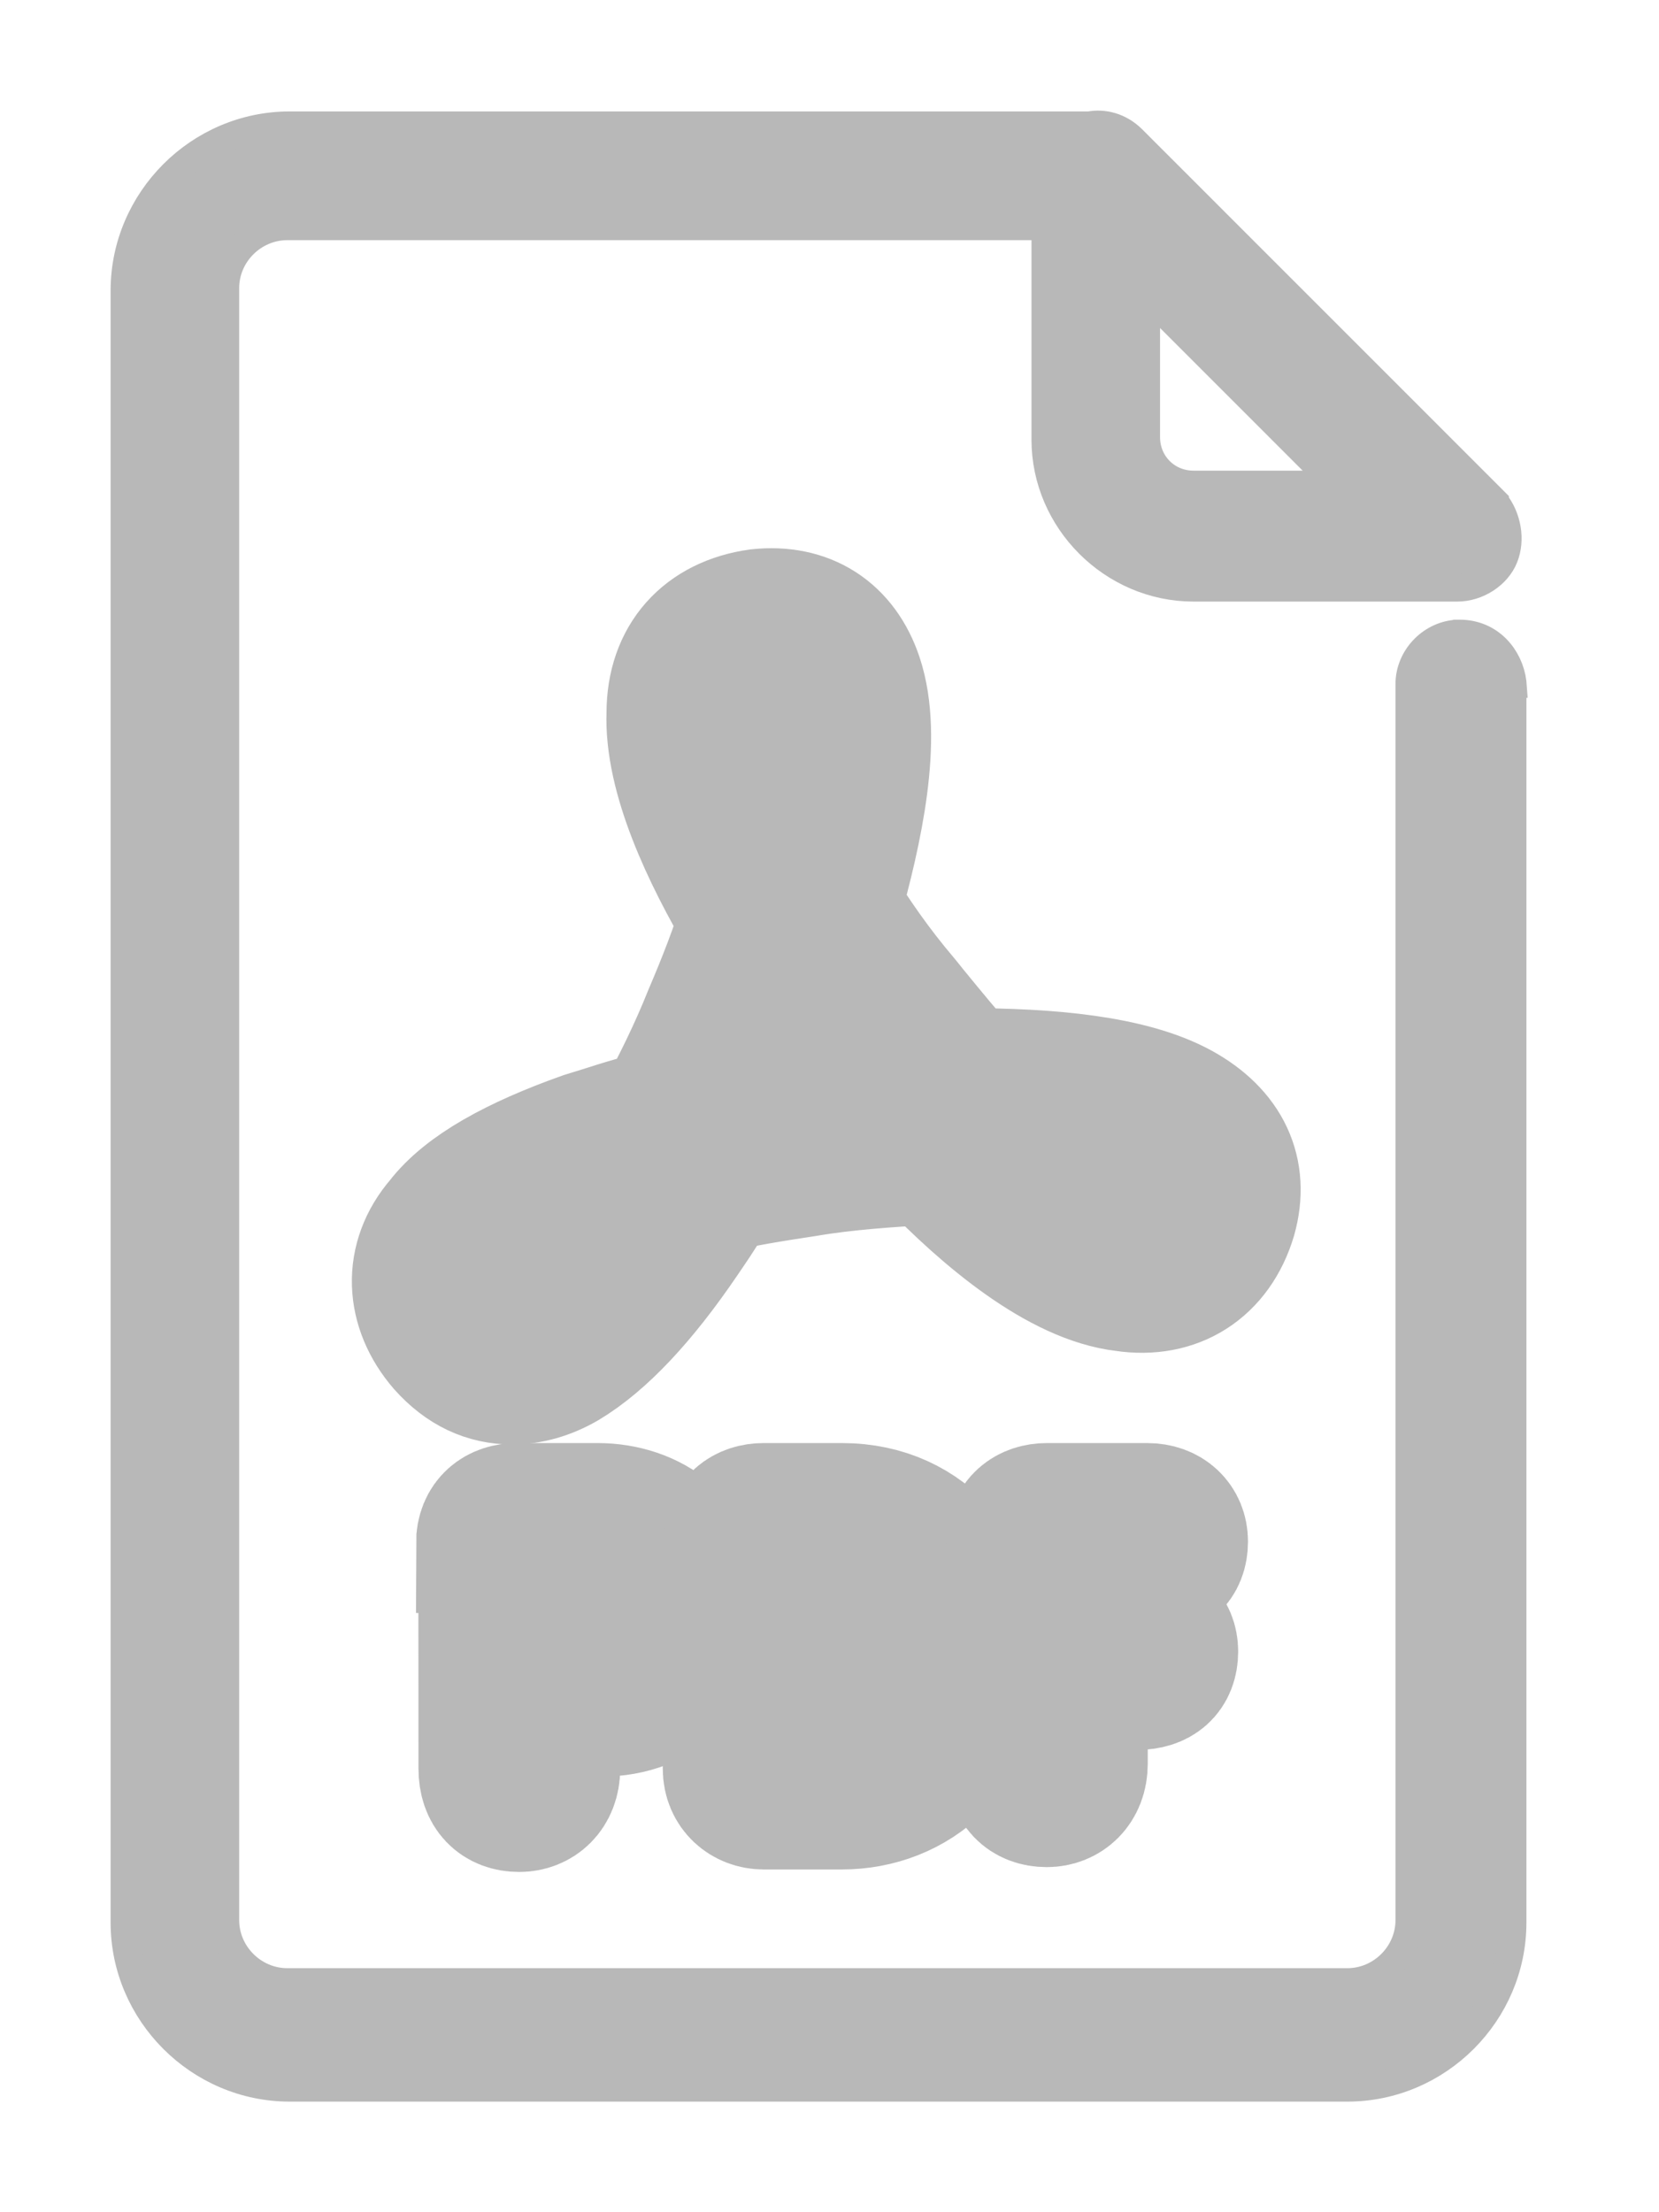 <svg width="12" height="16" viewBox="0 0 12 16" fill="none" xmlns="http://www.w3.org/2000/svg">
<path d="M3.703 9.947C3.527 9.947 3.368 9.876 3.226 9.717C2.997 9.452 2.979 9.116 3.209 8.851C3.385 8.622 3.739 8.427 4.233 8.251C4.279 8.237 4.325 8.223 4.372 8.208C4.509 8.164 4.654 8.118 4.799 8.092C4.923 7.862 5.046 7.615 5.152 7.35C5.258 7.102 5.347 6.873 5.417 6.643C5.135 6.166 4.87 5.601 4.887 5.159C4.887 4.77 5.117 4.523 5.488 4.47C5.824 4.434 6.071 4.593 6.177 4.911C6.318 5.335 6.177 5.989 6.018 6.555C6.159 6.784 6.318 7.014 6.513 7.244C6.537 7.274 6.562 7.303 6.585 7.333C6.716 7.493 6.838 7.642 6.972 7.791C7.59 7.791 8.173 7.844 8.527 8.039C8.845 8.215 8.969 8.48 8.88 8.798C8.774 9.152 8.492 9.328 8.138 9.275C7.679 9.222 7.149 8.781 6.742 8.357C6.727 8.358 6.711 8.359 6.695 8.36C6.425 8.376 6.124 8.395 5.824 8.445L5.82 8.446C5.591 8.481 5.363 8.516 5.152 8.569C5.093 8.687 5.022 8.793 4.958 8.887C4.946 8.905 4.934 8.923 4.922 8.94C4.622 9.382 4.339 9.682 4.074 9.841C3.951 9.912 3.827 9.947 3.703 9.947L3.703 9.947ZM4.392 8.781C4.021 8.905 3.739 9.063 3.615 9.205C3.562 9.258 3.562 9.293 3.633 9.382C3.635 9.384 3.638 9.387 3.64 9.389C3.671 9.421 3.696 9.447 3.827 9.382C3.986 9.275 4.198 9.063 4.392 8.781ZM7.537 8.374C7.802 8.604 8.032 8.746 8.209 8.763C8.28 8.781 8.315 8.781 8.368 8.657C8.386 8.622 8.386 8.604 8.28 8.533C8.121 8.463 7.856 8.392 7.537 8.374L7.537 8.374ZM5.806 7.226C5.769 7.325 5.732 7.415 5.701 7.491C5.687 7.523 5.675 7.553 5.665 7.579C5.633 7.664 5.595 7.742 5.558 7.817C5.533 7.868 5.509 7.918 5.488 7.968L5.49 7.968C5.577 7.95 5.665 7.933 5.753 7.933C5.812 7.927 5.871 7.919 5.93 7.911C6.048 7.895 6.165 7.88 6.283 7.88C6.195 7.774 6.124 7.685 6.089 7.632C6.057 7.585 6.018 7.53 5.975 7.469C5.922 7.395 5.864 7.313 5.806 7.226L5.806 7.226ZM5.559 5.017C5.553 5.019 5.547 5.02 5.542 5.021C5.48 5.036 5.435 5.046 5.435 5.176C5.435 5.353 5.506 5.6 5.647 5.901C5.718 5.548 5.735 5.265 5.682 5.106C5.647 5.017 5.629 5.017 5.559 5.017V5.017Z" fill="#B8B8B8"/>
<path d="M3.703 9.947C3.527 9.947 3.368 9.876 3.226 9.717C2.997 9.452 2.979 9.116 3.209 8.851C3.385 8.622 3.739 8.427 4.233 8.251C4.279 8.237 4.325 8.223 4.372 8.208C4.509 8.164 4.654 8.118 4.799 8.092C4.923 7.862 5.046 7.615 5.152 7.35C5.258 7.102 5.347 6.873 5.417 6.643C5.135 6.166 4.87 5.601 4.887 5.159C4.887 4.77 5.117 4.523 5.488 4.47C5.824 4.434 6.071 4.593 6.177 4.911C6.318 5.335 6.177 5.989 6.018 6.555C6.159 6.784 6.318 7.014 6.513 7.244C6.537 7.274 6.562 7.303 6.585 7.333C6.716 7.493 6.838 7.642 6.972 7.791C7.59 7.791 8.173 7.844 8.527 8.039C8.845 8.215 8.969 8.48 8.88 8.798C8.774 9.152 8.492 9.328 8.138 9.275C7.679 9.222 7.149 8.781 6.742 8.357C6.727 8.358 6.711 8.359 6.695 8.36C6.425 8.376 6.124 8.395 5.824 8.445L5.82 8.446C5.591 8.481 5.363 8.516 5.152 8.569C5.093 8.687 5.022 8.793 4.958 8.887C4.946 8.905 4.934 8.923 4.922 8.94C4.622 9.382 4.339 9.682 4.074 9.841C3.951 9.912 3.827 9.947 3.703 9.947L3.703 9.947ZM4.392 8.781C4.021 8.905 3.739 9.063 3.615 9.205C3.562 9.258 3.562 9.293 3.633 9.382C3.635 9.384 3.638 9.387 3.64 9.389C3.671 9.421 3.696 9.447 3.827 9.382C3.986 9.275 4.198 9.063 4.392 8.781ZM7.537 8.374C7.802 8.604 8.032 8.746 8.209 8.763C8.28 8.781 8.315 8.781 8.368 8.657C8.386 8.622 8.386 8.604 8.28 8.533C8.121 8.463 7.856 8.392 7.537 8.374L7.537 8.374ZM5.806 7.226C5.769 7.325 5.732 7.415 5.701 7.491C5.687 7.523 5.675 7.553 5.665 7.579C5.633 7.664 5.595 7.742 5.558 7.817C5.533 7.868 5.509 7.918 5.488 7.968L5.49 7.968C5.577 7.95 5.665 7.933 5.753 7.933C5.812 7.927 5.871 7.919 5.93 7.911C6.048 7.895 6.165 7.88 6.283 7.88C6.195 7.774 6.124 7.685 6.089 7.632C6.057 7.585 6.018 7.53 5.975 7.469C5.922 7.395 5.864 7.313 5.806 7.226L5.806 7.226ZM5.559 5.017C5.553 5.019 5.547 5.02 5.542 5.021C5.48 5.036 5.435 5.046 5.435 5.176C5.435 5.353 5.506 5.6 5.647 5.901C5.718 5.548 5.735 5.265 5.682 5.106C5.647 5.017 5.629 5.017 5.559 5.017V5.017Z" stroke="#B8B8B8"/>
<path d="M3.509 11.166C3.509 11.007 3.615 10.937 3.739 10.937H4.322C4.693 10.937 5.046 11.166 5.046 11.643C5.046 12.05 4.799 12.35 4.339 12.35H3.986V12.792C3.986 12.951 3.88 13.039 3.756 13.039C3.615 13.039 3.527 12.951 3.527 12.792L3.526 11.166L3.509 11.166ZM3.986 11.926H4.233C4.428 11.926 4.551 11.785 4.551 11.643C4.551 11.449 4.427 11.361 4.233 11.361H3.986V11.926Z" fill="#B8B8B8"/>
<path d="M3.509 11.166C3.509 11.007 3.615 10.937 3.739 10.937H4.322C4.693 10.937 5.046 11.166 5.046 11.643C5.046 12.05 4.799 12.35 4.339 12.35H3.986V12.792C3.986 12.951 3.88 13.039 3.756 13.039C3.615 13.039 3.527 12.951 3.527 12.792L3.526 11.166L3.509 11.166ZM3.986 11.926H4.233C4.428 11.926 4.551 11.785 4.551 11.643C4.551 11.449 4.427 11.361 4.233 11.361H3.986V11.926Z" stroke="#B8B8B8"/>
<path d="M5.294 11.166C5.294 11.007 5.4 10.937 5.524 10.937H6.089C6.708 10.937 7.061 11.431 7.061 11.961C7.061 12.65 6.602 13.021 6.089 13.021H5.524C5.4 13.021 5.294 12.933 5.294 12.792V11.166ZM5.771 12.58H6.018C6.389 12.58 6.566 12.332 6.566 11.961C6.566 11.608 6.389 11.378 6.036 11.378H5.771L5.771 12.58Z" fill="#B8B8B8"/>
<path d="M5.294 11.166C5.294 11.007 5.4 10.937 5.524 10.937H6.089C6.708 10.937 7.061 11.431 7.061 11.961C7.061 12.65 6.602 13.021 6.089 13.021H5.524C5.4 13.021 5.294 12.933 5.294 12.792V11.166ZM5.771 12.58H6.018C6.389 12.58 6.566 12.332 6.566 11.961C6.566 11.608 6.389 11.378 6.036 11.378H5.771L5.771 12.58Z" stroke="#B8B8B8"/>
<path d="M7.343 11.166C7.343 11.007 7.449 10.937 7.573 10.937H8.297C8.438 10.937 8.527 11.025 8.527 11.149C8.527 11.29 8.438 11.361 8.297 11.361H7.802V11.732H8.226C8.368 11.732 8.456 11.82 8.456 11.944C8.456 12.085 8.368 12.156 8.226 12.156H7.802V12.756C7.802 12.915 7.696 13.004 7.572 13.004C7.431 13.004 7.343 12.915 7.343 12.756L7.343 11.166Z" fill="#B8B8B8"/>
<path d="M7.343 11.166C7.343 11.007 7.449 10.937 7.573 10.937H8.297C8.438 10.937 8.527 11.025 8.527 11.149C8.527 11.29 8.438 11.361 8.297 11.361H7.802V11.732H8.226C8.368 11.732 8.456 11.82 8.456 11.944C8.456 12.085 8.368 12.156 8.226 12.156H7.802V12.756C7.802 12.915 7.696 13.004 7.572 13.004C7.431 13.004 7.343 12.915 7.343 12.756L7.343 11.166Z" stroke="#B8B8B8"/>
<path d="M7.561 1.637V3.18C7.561 3.765 8.048 4.251 8.633 4.251H10.541C10.685 4.251 10.83 4.159 10.881 4.03C10.931 3.905 10.905 3.744 10.814 3.63L10.814 3.629L10.806 3.621L8.191 1.006C8.1 0.915 7.982 0.886 7.88 0.906H2.095C1.44 0.906 0.9 1.446 0.9 2.102V13.905C0.9 14.56 1.44 15.1 2.095 15.1H9.746C10.402 15.1 10.941 14.56 10.941 13.905V4.947H10.942L10.941 4.934C10.918 4.754 10.779 4.582 10.559 4.582H10.531L10.528 4.583C10.345 4.599 10.194 4.76 10.194 4.947V13.887C10.194 14.132 9.991 14.335 9.746 14.335H2.078C1.833 14.335 1.63 14.132 1.63 13.887V2.084C1.63 1.839 1.833 1.637 2.078 1.637H7.561ZM8.633 3.504C8.441 3.504 8.291 3.354 8.291 3.162V2.131L9.664 3.504H8.633Z" fill="#B8B8B8" stroke="#B8B8B8" stroke-width="0.2"/>
</svg>
